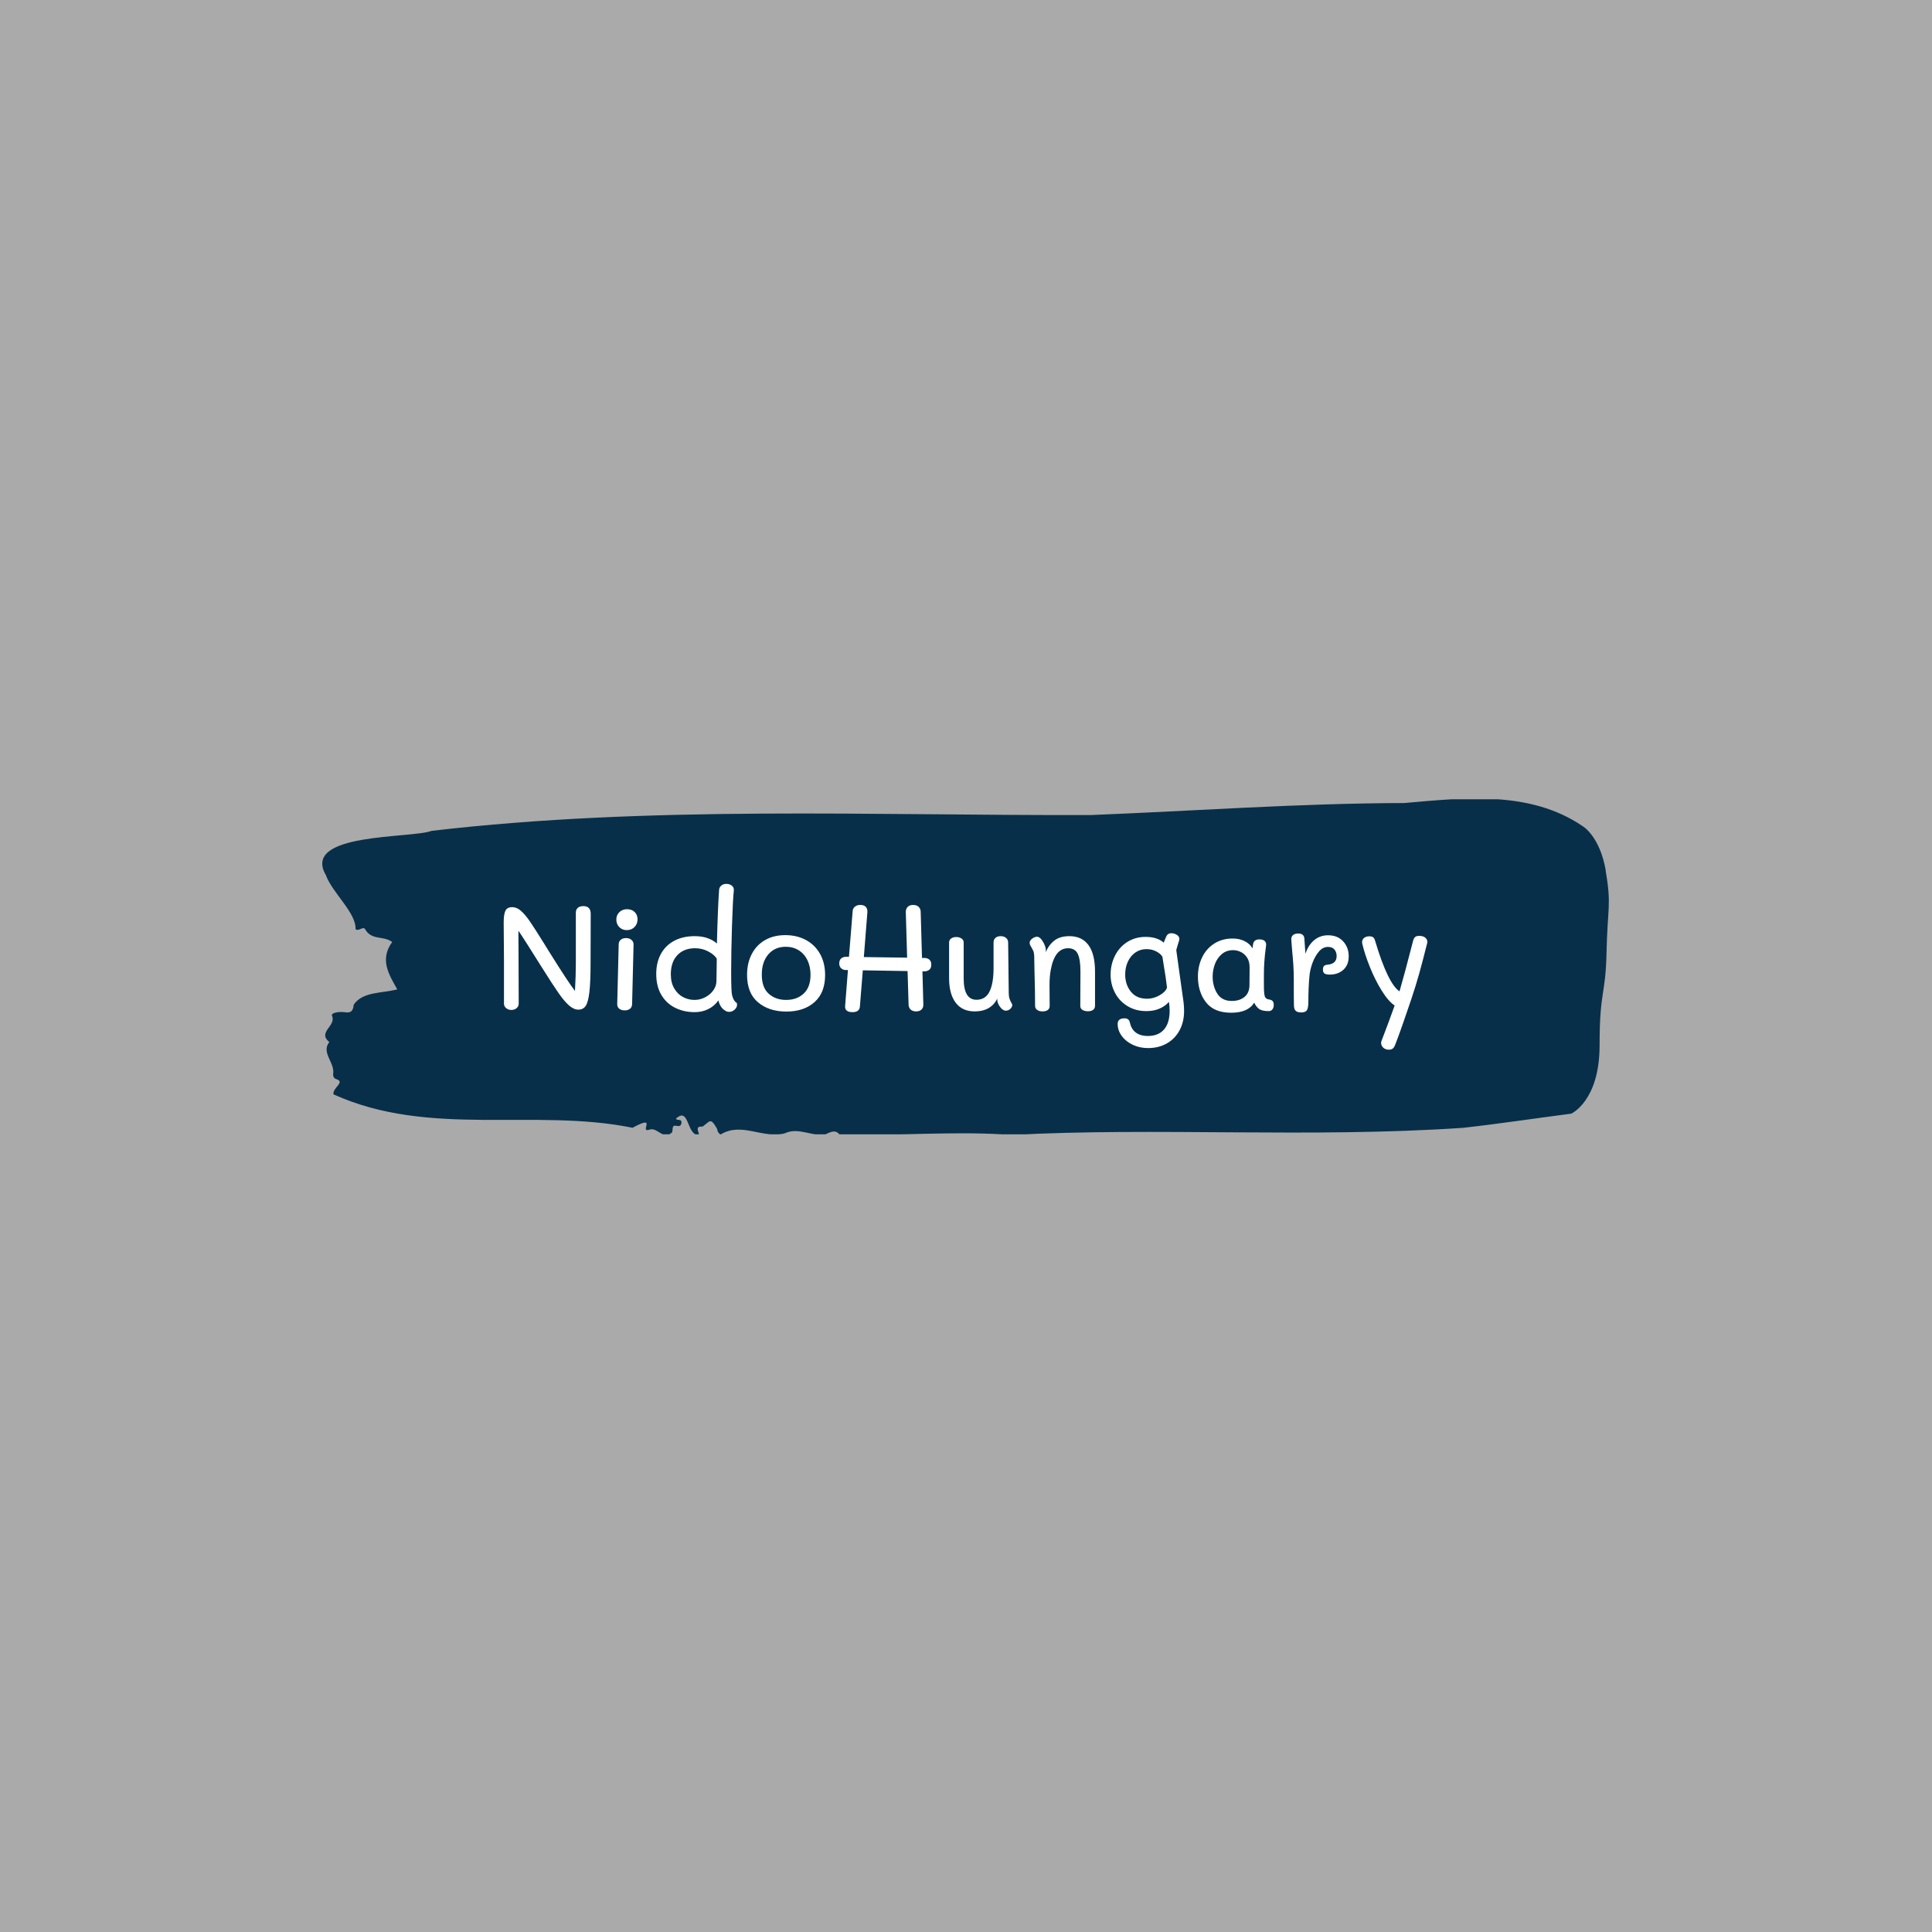 <svg xmlns="http://www.w3.org/2000/svg" version="1.1" xmlns:xlink="http://www.w3.org/1999/xlink" xmlns:svgjs="http://svgjs.dev/svgjs" width="1500" height="1500" viewBox="0 0 1500 1500"><rect width="1500" height="1500" fill="#aaaaaa"></rect><g transform="matrix(0.667,0,0,0.667,249.394,620.548)"><svg viewBox="0 0 396 103" data-background-color="#aaaaaa" preserveAspectRatio="xMidYMid meet" height="390" width="1500" xmlns="http://www.w3.org/2000/svg" xmlns:xlink="http://www.w3.org/1999/xlink"><g id="tight-bounds" transform="matrix(1,0,0,1,0.24,-0.217)"><svg viewBox="0 0 395.52 103.433" height="103.433" width="395.52"><g><svg viewBox="0 0 395.52 103.433" height="103.433" width="395.52"><g><svg viewBox="0 0 395.52 103.433" height="103.433" width="395.52"><g id="textblocktransform"><svg viewBox="0 0 395.52 103.433" height="103.433" width="395.52" id="textblock"><g><svg viewBox="0 0 395.52 103.433" height="103.433" width="395.52"><path d="M394.594 22.185C392.735 11.448 387.435 8.463 387.435 8.463 371.165-2.595 350.86-0.212 332.619 1.377 300.414 1.442 268.339 3.804 236.208 5.071 168.767 5.264 100.749 2.086 33.643 9.924 27.339 12.329-6.54 10.396 1.121 23.559 3.129 29.034 10.456 35.111 10.232 40.136 11.236 41.016 12.631 38.998 13.226 40.265 15.309 43.679 18.711 42.068 21.501 44.087 17.614 49.476 20.403 53.964 23.062 58.667 18.377 59.891 12.371 59.311 9.675 63.369 9.396 66.311 7.89 65.753 6.235 65.624 5.026 65.538 2.59 65.86 2.999 66.783 4.394 69.94-1.594 71.765 2.162 74.857-0.422 78.207 3.948 81.106 3.353 84.735 3.278 85.465 3.687 86.087 4.338 86.259 7.22 87.182 3.018 88.986 3.464 90.94 33.029 104.296 65.104 95.063 95.394 101.204 103.259 96.91 97.346 102.729 100.489 101.827 102.943 100.775 104.728 105.134 107.499 102.664 107.927 101.956 107.276 100.281 108.8 100.603 109.6 100.775 110.307 100.732 110.418 99.744 110.586 98.262 109.117 99.186 108.726 98.413 112.947 94.505 111.906 103.802 115.866 103.416 115.68 102.278 114.528 100.646 116.889 100.861 119.232 99.229 119.306 97.876 121.389 101.548 121.463 102.342 121.835 102.9 122.43 103.287 128.938 99.293 135.409 104.704 142.233 102.9 146.417 100.925 150.433 103.974 154.672 103.223 156.16 102.621 157.666 101.548 159.098 103.351 176.632 103.738 195.319 102.127 211.943 103.416 256.364 101.011 303.836 104.404 350.674 101.226 361.719 100.002 373.192 98.262 383.958 96.867 383.958 96.867 392.679 93.044 392.679 75.866S394.538 60.835 394.817 47.157C395.096 33.479 396.398 32.921 394.538 22.185Z" opacity="1" fill="#082f49" data-fill-palette-color="tertiary"></path><g transform="matrix(1,0,0,1,55.768,26.231)"><svg width="283.983" viewBox="3.85 -43.25 313.647 56.3" height="50.972" data-palette-color="#ffffff"><path d="M30.9-35.7Q33.4-35.7 33.4-33.05L33.4-33.05 33.35-16.45Q33.35-9.9 32.95-6.5 32.55-3.1 31.7-1.83 30.85-0.55 29.2-0.55L29.2-0.55Q27.65-0.55 26.03-1.98 24.4-3.4 22.38-6.33 20.35-9.25 16.65-15.15L16.65-15.15Q10.65-24.75 8.85-27.35L8.85-27.35 8.9-16.9 8.95-2.55Q8.95-1.7 8.25-1.07 7.55-0.45 6.45-0.45L6.45-0.45Q5.4-0.45 4.67-1.07 3.95-1.7 3.95-2.55L3.95-2.55 3.95-17.05 3.9-23.8Q3.85-26 3.85-30.1L3.85-30.1Q3.85-32.95 4.45-34.15 5.05-35.35 6.75-35.35L6.75-35.35Q8.25-35.35 9.65-34.15 11.05-32.95 12.63-30.68 14.2-28.4 17.35-23.35L17.35-23.35 19.05-20.6Q22.95-14.35 24.83-11.53 26.7-8.7 28.05-6.9L28.05-6.9Q28.35-12 28.35-16.45L28.35-16.45 28.35-33.5Q28.35-34.5 29-35.1 29.65-35.7 30.9-35.7L30.9-35.7ZM45.65-27.55Q44.1-27.55 43.1-28.58 42.1-29.6 42.1-31.15L42.1-31.15Q42.1-32.65 43.12-33.65 44.15-34.65 45.75-34.65L45.75-34.65Q47.35-34.65 48.32-33.7 49.3-32.75 49.3-31.2L49.3-31.2Q49.3-29.65 48.27-28.6 47.25-27.55 45.65-27.55L45.65-27.55ZM44.95-0.3Q43.8-0.3 43.1-0.85 42.4-1.4 42.4-2.4L42.4-2.4 42.9-22.7Q42.9-23.7 43.6-24.28 44.3-24.85 45.4-24.85L45.4-24.85Q46.5-24.85 47.22-24.25 47.95-23.65 47.95-22.65L47.95-22.65 47.45-2.35Q47.4-1.35 46.72-0.83 46.05-0.3 44.95-0.3L44.95-0.3ZM68.7 0.3Q65.05 0.3 62.07-1.18 59.1-2.65 57.37-5.58 55.65-8.5 55.65-12.7L55.65-12.7Q55.65-16.6 57.25-19.5 58.85-22.4 61.8-23.95 64.75-25.5 68.7-25.5L68.7-25.5Q71.25-25.5 73.15-24.8 75.05-24.1 76.25-23L76.25-23Q76.55-35.05 77-41.3L77-41.3Q77.09-42.15 77.77-42.7 78.45-43.25 79.45-43.25L79.45-43.25Q80.59-43.25 81.32-42.65 82.05-42.05 82-41.1L82-41.1Q81.65-37.8 81.37-29 81.09-20.2 81.09-13.3L81.09-13.3Q81.09-6.65 81.4-5.45L81.4-5.45Q81.95-3.4 82.9-2.9L82.9-2.9Q83.09-2.8 83.09-2.2L83.09-2.2Q83.09-1.3 82.27-0.55 81.45 0.2 80.45 0.2L80.45 0.2Q79.59 0.2 79.09-0.2L79.09-0.2Q77.34-1.2 76.75-3.7L76.75-3.7Q75.5-1.85 73.4-0.78 71.3 0.3 68.7 0.3L68.7 0.3ZM68.65-3.85Q70.55-3.85 72.27-4.75 74-5.65 75.05-7.13 76.09-8.6 76.09-10.25L76.09-10.25Q76.09-12.55 76.15-13.85L76.15-13.85 76.2-17.85Q75.45-19.15 73.37-20.28 71.3-21.4 68.84-21.4L68.84-21.4Q65.05-21.4 62.82-19.05 60.6-16.7 60.6-12.55L60.6-12.55Q60.6-9.7 61.77-7.73 62.95-5.75 64.77-4.8 66.59-3.85 68.65-3.85L68.65-3.85ZM99.84 0.1Q93.94 0.1 90.22-3.03 86.49-6.15 86.49-12.4L86.49-12.4Q86.49-16.35 88.07-19.4 89.64-22.45 92.57-24.15 95.49-25.85 99.49-25.85L99.49-25.85Q103.39-25.85 106.47-24.2 109.54-22.55 111.27-19.48 112.99-16.4 112.99-12.3L112.99-12.3Q112.99-6.3 109.39-3.1 105.79 0.1 99.84 0.1L99.84 0.1ZM99.74-3.85Q103.44-3.85 105.74-6.03 108.04-8.2 108.04-12.4L108.04-12.4Q108.04-15.1 107.02-17.28 105.99-19.45 104.07-20.68 102.14-21.9 99.64-21.9L99.64-21.9Q95.94-21.9 93.72-19.33 91.49-16.75 91.49-12.45L91.49-12.45Q91.49-8.05 93.84-5.95 96.19-3.85 99.74-3.85L99.74-3.85ZM146.69-18.1Q147.69-18.1 148.37-17.55 149.04-17 149.04-15.8L149.04-15.8Q149.04-14.65 148.37-14.1 147.69-13.55 146.69-13.55L146.69-13.55 146.04-13.55 146.34-2.35Q146.39-1.25 145.74-0.6 145.09 0.05 143.89 0.05L143.89 0.05Q142.74 0.05 142.07-0.55 141.39-1.15 141.34-2.2L141.34-2.2 140.99-13.65 125.79-13.9 124.79-1.5Q124.59 0.3 122.29 0.3L122.29 0.3Q119.59 0.3 119.79-1.85L119.79-1.85 120.74-14 119.99-14Q119.09-14 118.44-14.6 117.79-15.2 117.79-16.25L117.79-16.25Q117.79-17.35 118.44-17.93 119.09-18.5 120.14-18.5L120.14-18.5 121.09-18.5 122.34-33.95Q122.39-34.95 123.12-35.52 123.84-36.1 124.94-36.1L124.94-36.1Q126.24-36.1 126.84-35.4 127.44-34.7 127.34-33.6L127.34-33.6 126.14-18.4 140.84-18.2 140.39-33.7Q140.39-34.8 141.04-35.45 141.69-36.1 142.89-36.1L142.89-36.1Q144.04-36.1 144.72-35.48 145.39-34.85 145.44-33.9L145.44-33.9 145.89-18.1 146.69-18.1ZM175.34-6.3Q175.34-5.1 175.59-4.33 175.84-3.55 176.19-2.95 176.54-2.35 176.54-2.2L176.54-2.2Q176.54-1.4 175.86-0.8 175.19-0.2 174.34-0.2L174.34-0.2Q173.34-0.2 172.39-1.48 171.44-2.75 171.44-4L171.44-4 171.44-4.3Q170.44-2.2 168.49-1.07 166.54 0.05 163.79 0.05L163.79 0.05Q159.54 0.05 157.31-2.93 155.09-5.9 155.09-11.2L155.09-11.2 155.09-23.35Q155.09-24.2 155.76-24.7 156.44-25.2 157.49-25.2L157.49-25.2Q158.59-25.2 159.31-24.7 160.04-24.2 160.04-23.35L160.04-23.35 160.04-11.15Q160.04-3.9 164.39-3.9L164.39-3.9Q167.44-3.9 168.81-6.68 170.19-9.45 170.19-14.7L170.19-14.7 170.19-23.35Q170.19-24.35 170.84-24.93 171.49-25.5 172.59-25.5L172.59-25.5Q173.74-25.5 174.44-24.9 175.14-24.3 175.14-23.35L175.14-23.35 175.34-6.3ZM195.94-25.5Q200.19-25.5 202.41-22.48 204.64-19.45 204.64-13.45L204.64-13.45 204.64-1.9Q204.64-0.95 203.99-0.48 203.34 0 202.24 0L202.24 0Q201.14 0 200.39-0.45 199.64-0.9 199.64-1.8L199.64-1.8 199.69-13.5Q199.69-17.65 198.76-19.53 197.84-21.4 195.49-21.4L195.49-21.4Q190.99-21.4 189.64-14.2L189.64-14.2Q189.19-12 189.19-8.9L189.19-8.9 189.24-1.8Q189.24-0.9 188.59-0.43 187.94 0.05 186.84 0.05L186.84 0.05Q185.64 0.05 184.96-0.48 184.29-1 184.29-1.8L184.29-1.8Q184.29-6.8 184.09-13.4L184.09-13.4Q183.99-17.3 183.99-18.8L183.99-18.8Q183.94-19.9 183.66-20.53 183.39-21.15 182.64-22.4L182.64-22.4Q182.44-22.9 182.44-23.25L182.44-23.25Q182.44-24 183.29-24.65 184.14-25.3 184.94-25.3L184.94-25.3Q185.79-25.3 186.59-24.2L186.59-24.2Q187.94-22.25 187.94-20.65L187.94-20.65 187.94-20.05Q188.84-22.4 190.76-23.95 192.69-25.5 195.94-25.5L195.94-25.5ZM233.93-8.55L234.13-7.15Q234.53-4.5 234.71-3 234.88-1.5 234.88-0.1L234.88-0.1Q234.88 3.6 233.36 6.45 231.83 9.3 229.06 10.9 226.28 12.5 222.63 12.5L222.63 12.5Q219.83 12.5 217.48 11.4 215.13 10.3 213.73 8.4 212.33 6.5 212.33 4.3L212.33 4.3Q212.33 2.4 214.68 2.4L214.68 2.4Q216.18 2.4 216.48 3.85L216.48 3.85Q216.98 6.15 218.56 7.28 220.13 8.4 222.53 8.4L222.53 8.4Q226.13 8.4 228.06 6.2 229.98 4 229.98-0.2L229.98-0.2Q229.98-1.55 229.73-3.2L229.73-3.2Q228.58-1.8 226.61-0.93 224.63-0.05 222.08-0.05L222.08-0.05Q218.48-0.05 215.71-1.73 212.93-3.4 211.43-6.25 209.93-9.1 209.93-12.45L209.93-12.45Q209.93-15.9 211.41-18.85 212.88-21.8 215.61-23.53 218.33-25.25 221.83-25.25L221.83-25.25Q225.73-25.25 227.98-23.3L227.98-23.3Q228.18-23.9 228.88-25.5L228.88-25.5Q229.38-26.5 230.53-26.5L230.53-26.5Q231.48-26.5 232.36-25.98 233.23-25.45 233.28-24.65L233.28-24.65Q233.28-24.3 233.23-24.15L233.23-24.15Q232.38-21.45 232.23-20.75L232.23-20.75 233.93-8.55ZM222.33-4.25Q224.53-4.25 226.61-5.45 228.68-6.65 229.08-8.05L229.08-8.05Q228.78-10.9 227.93-15.9L227.93-15.9Q227.88-16.4 227.53-18.45L227.53-18.45Q227.08-19.4 225.56-20.25 224.03-21.1 222.13-21.1L222.13-21.1Q220.03-21.1 218.38-19.98 216.73-18.85 215.81-16.88 214.88-14.9 214.88-12.5L214.88-12.5Q214.88-9.05 216.81-6.65 218.73-4.25 222.33-4.25L222.33-4.25ZM263.73-4Q264.48-3.9 264.91-3.5 265.33-3.1 265.33-2.15L265.33-2.15Q265.33-1.25 264.88-0.65 264.43-0.05 263.63-0.05L263.63-0.05Q261.58-0.05 260.56-0.65 259.53-1.25 258.68-2.9L258.68-2.9Q256.58 0.5 250.88 0.5L250.88 0.5Q245.08 0.5 242.33-3.03 239.58-6.55 239.58-11.8L239.58-11.8Q239.58-15.3 240.98-18.25 242.38-21.2 245.08-22.95 247.78-24.7 251.38-24.7L251.38-24.7Q253.68-24.7 255.46-23.8 257.23-22.9 258.13-21.35L258.13-21.35 258.28-22.6Q258.48-24.4 260.43-24.4L260.43-24.4Q261.73-24.4 262.28-23.83 262.83-23.25 262.73-22.4L262.73-22.4Q262.23-18.65 262.13-16.75L262.13-16.75Q261.98-14.95 261.98-12.05L261.98-12.05 261.98-8.75Q261.98-6.15 262.26-5.15 262.53-4.15 263.73-4L263.73-4ZM257.08-8.75Q257.13-11 257.13-14.9L257.13-14.9Q257.13-16.95 256.26-18.25 255.38-19.55 254.11-20.15 252.83-20.75 251.53-20.75L251.53-20.75Q249.28-20.75 247.71-19.43 246.13-18.1 245.36-16.05 244.58-14 244.58-11.8L244.58-11.8Q244.58-8.45 246.16-5.98 247.73-3.5 251.08-3.5L251.08-3.5Q253.73-3.5 255.38-4.85 257.03-6.2 257.08-8.75L257.08-8.75ZM283.78-25.8Q286.98-25.8 288.88-23.75 290.78-21.7 290.78-18.65L290.78-18.65Q290.78-15.75 288.98-14.1 287.18-12.45 284.33-12.45L284.33-12.45Q283.08-12.45 282.55-12.83 282.03-13.2 282.03-14.15L282.03-14.15Q282.03-15 282.4-15.38 282.78-15.75 283.53-15.8L283.53-15.8Q286.68-16.05 286.68-18.75L286.68-18.75Q286.68-20.05 285.95-20.95 285.23-21.85 283.73-21.85L283.73-21.85Q281.98-21.85 280.6-20.2 279.23-18.55 278.4-16.2 277.58-13.85 277.43-11.75L277.43-11.75Q277.08-8 277.08-3.35L277.08-3.35Q277.08-1.1 276.58-0.35 276.08 0.4 274.68 0.4L274.68 0.4Q273.33 0.4 272.75-0.18 272.18-0.75 272.18-2.1L272.18-2.1Q272.13-3.05 272.13-11.15L272.13-11.15Q272.13-15.2 271.58-20.5L271.58-20.5 271.28-24.35Q271.23-25.3 271.85-25.85 272.48-26.4 273.63-26.4L273.63-26.4Q275.63-26.4 275.73-24.6L275.73-24.6 276.08-19.5Q276.98-22.35 278.98-24.08 280.98-25.8 283.78-25.8L283.78-25.8ZM304.38 13.05Q303.28 13.05 302.53 12.38 301.78 11.7 301.78 10.75L301.78 10.75Q301.78 10.3 301.98 9.9L301.98 9.9Q304.28 3.95 306.38-1.95L306.38-1.95Q304.23-3.4 302-6.98 299.78-10.55 298.03-14.88 296.28-19.2 295.43-22.75L295.43-22.75Q295.33-23.15 295.33-23.5L295.33-23.5Q295.33-24.35 296-24.9 296.68-25.45 297.78-25.45L297.78-25.45Q298.73-25.45 299.15-25.05 299.58-24.65 299.78-23.8L299.78-23.8Q304.08-9.4 308.03-6.75L308.03-6.75Q309.78-12.75 312.68-24.05L312.68-24.05Q312.93-24.9 313.38-25.25 313.83-25.6 314.73-25.6L314.73-25.6Q315.93-25.6 316.65-25.08 317.38-24.55 317.48-23.7L317.48-23.7Q317.53-23.5 317.43-23.15L317.43-23.15Q315.93-17.15 314.73-12.85 313.53-8.55 312.03-4.1L312.03-4.1Q310.88-0.65 309.2 4.15 307.53 8.95 306.53 11.45L306.53 11.45Q306.23 12.25 305.75 12.65 305.28 13.05 304.38 13.05L304.38 13.05Z" opacity="1" transform="matrix(1,0,0,1,0,0)" fill="#ffffff" class="wordmark-text-0" data-fill-palette-color="quaternary" id="text-0"></path></svg></g></svg></g></svg></g></svg></g><g></g></svg></g><defs></defs></svg><rect width="395.52" height="103.433" fill="none" stroke="none" visibility="hidden"></rect></g></svg></g></svg>